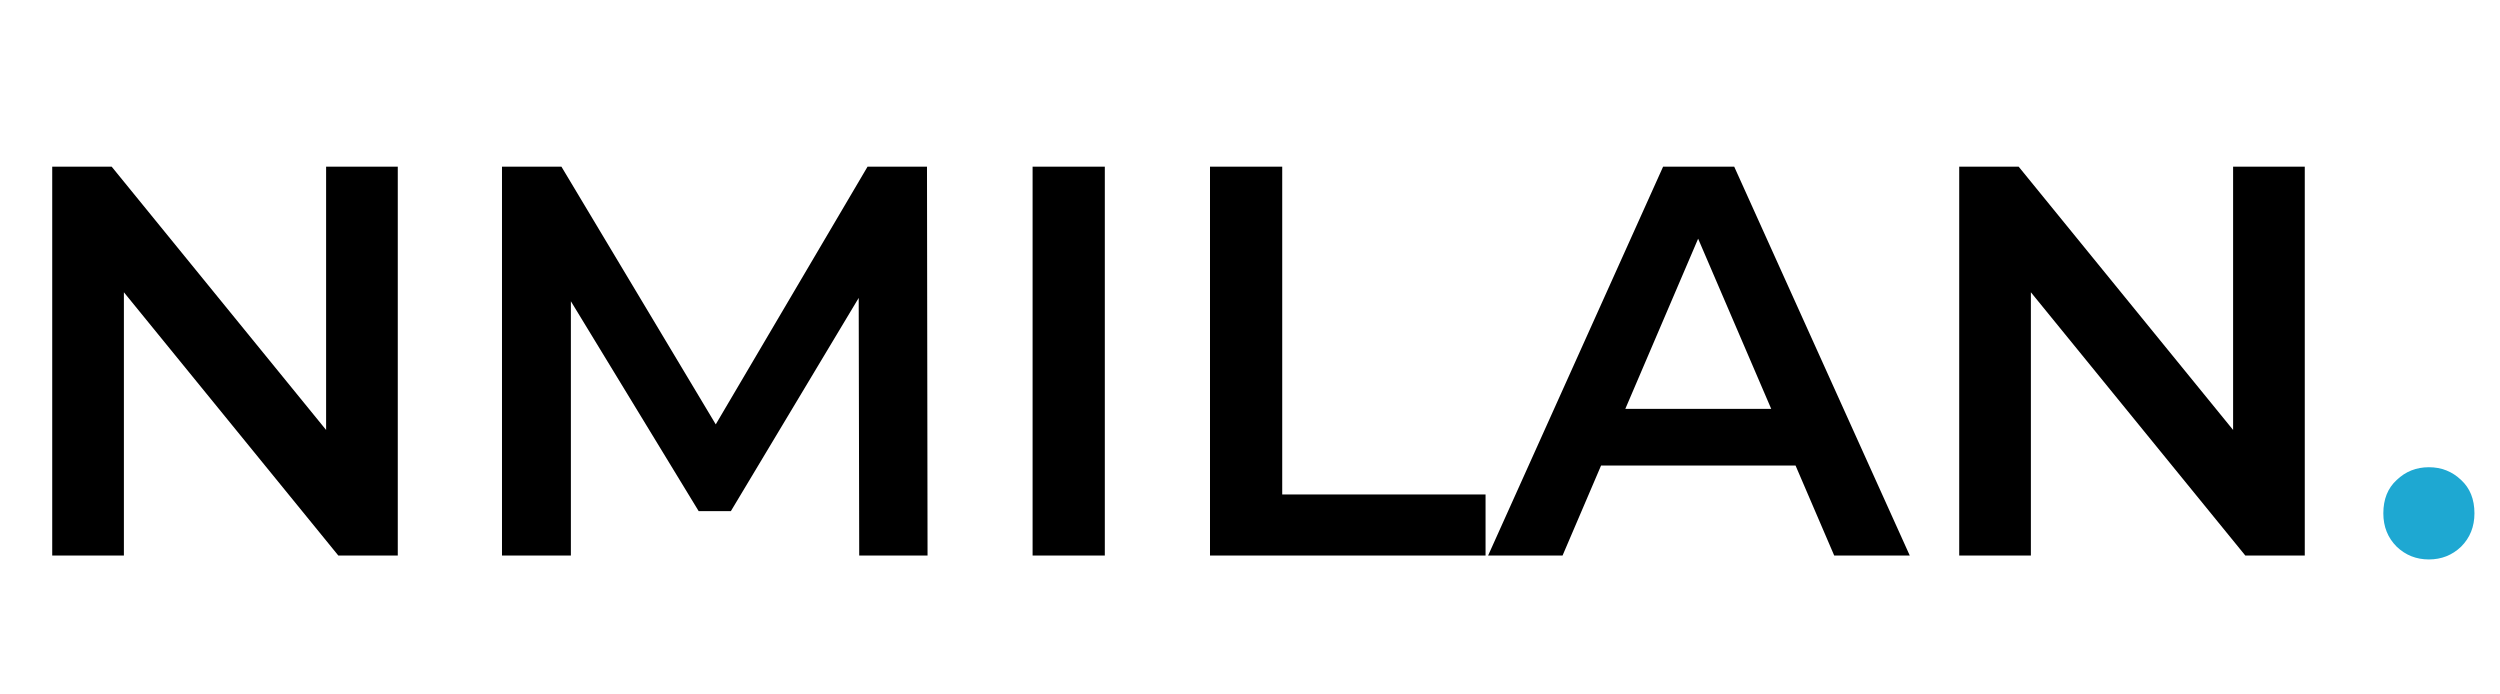 <svg width="54" height="15" viewBox="0 0 54 15" fill="none" xmlns="http://www.w3.org/2000/svg">
<path d="M1.128 12V3.6H2.412L7.68 10.068H7.044V3.6H8.592V12H7.308L2.04 5.532H2.676V12H1.128ZM10.843 12V3.6H12.127L15.799 9.732H15.127L18.739 3.6H20.023L20.035 12H18.559L18.547 5.916H18.859L15.787 11.04H15.091L11.971 5.916H12.331V12H10.843ZM22.304 12V3.6H23.864V12H22.304ZM26.136 12V3.6H27.696V10.68H32.088V12H26.136ZM32.143 12L35.923 3.6H37.459L41.251 12H39.619L36.367 4.428H36.991L33.751 12H32.143ZM33.883 10.056L34.303 8.832H38.839L39.259 10.056H33.883ZM42.319 12V3.6H43.603L48.871 10.068H48.235V3.6H49.783V12H48.499L43.231 5.532H43.867V12H42.319Z" fill="black"/>
<path d="M52.464 12.084C52.192 12.084 51.96 11.992 51.768 11.808C51.576 11.616 51.48 11.376 51.48 11.088C51.48 10.784 51.576 10.544 51.768 10.368C51.96 10.184 52.192 10.092 52.464 10.092C52.736 10.092 52.968 10.184 53.16 10.368C53.352 10.544 53.448 10.784 53.448 11.088C53.448 11.376 53.352 11.616 53.16 11.808C52.968 11.992 52.736 12.084 52.464 12.084Z" fill="#1EA8D2"/>
</svg>
